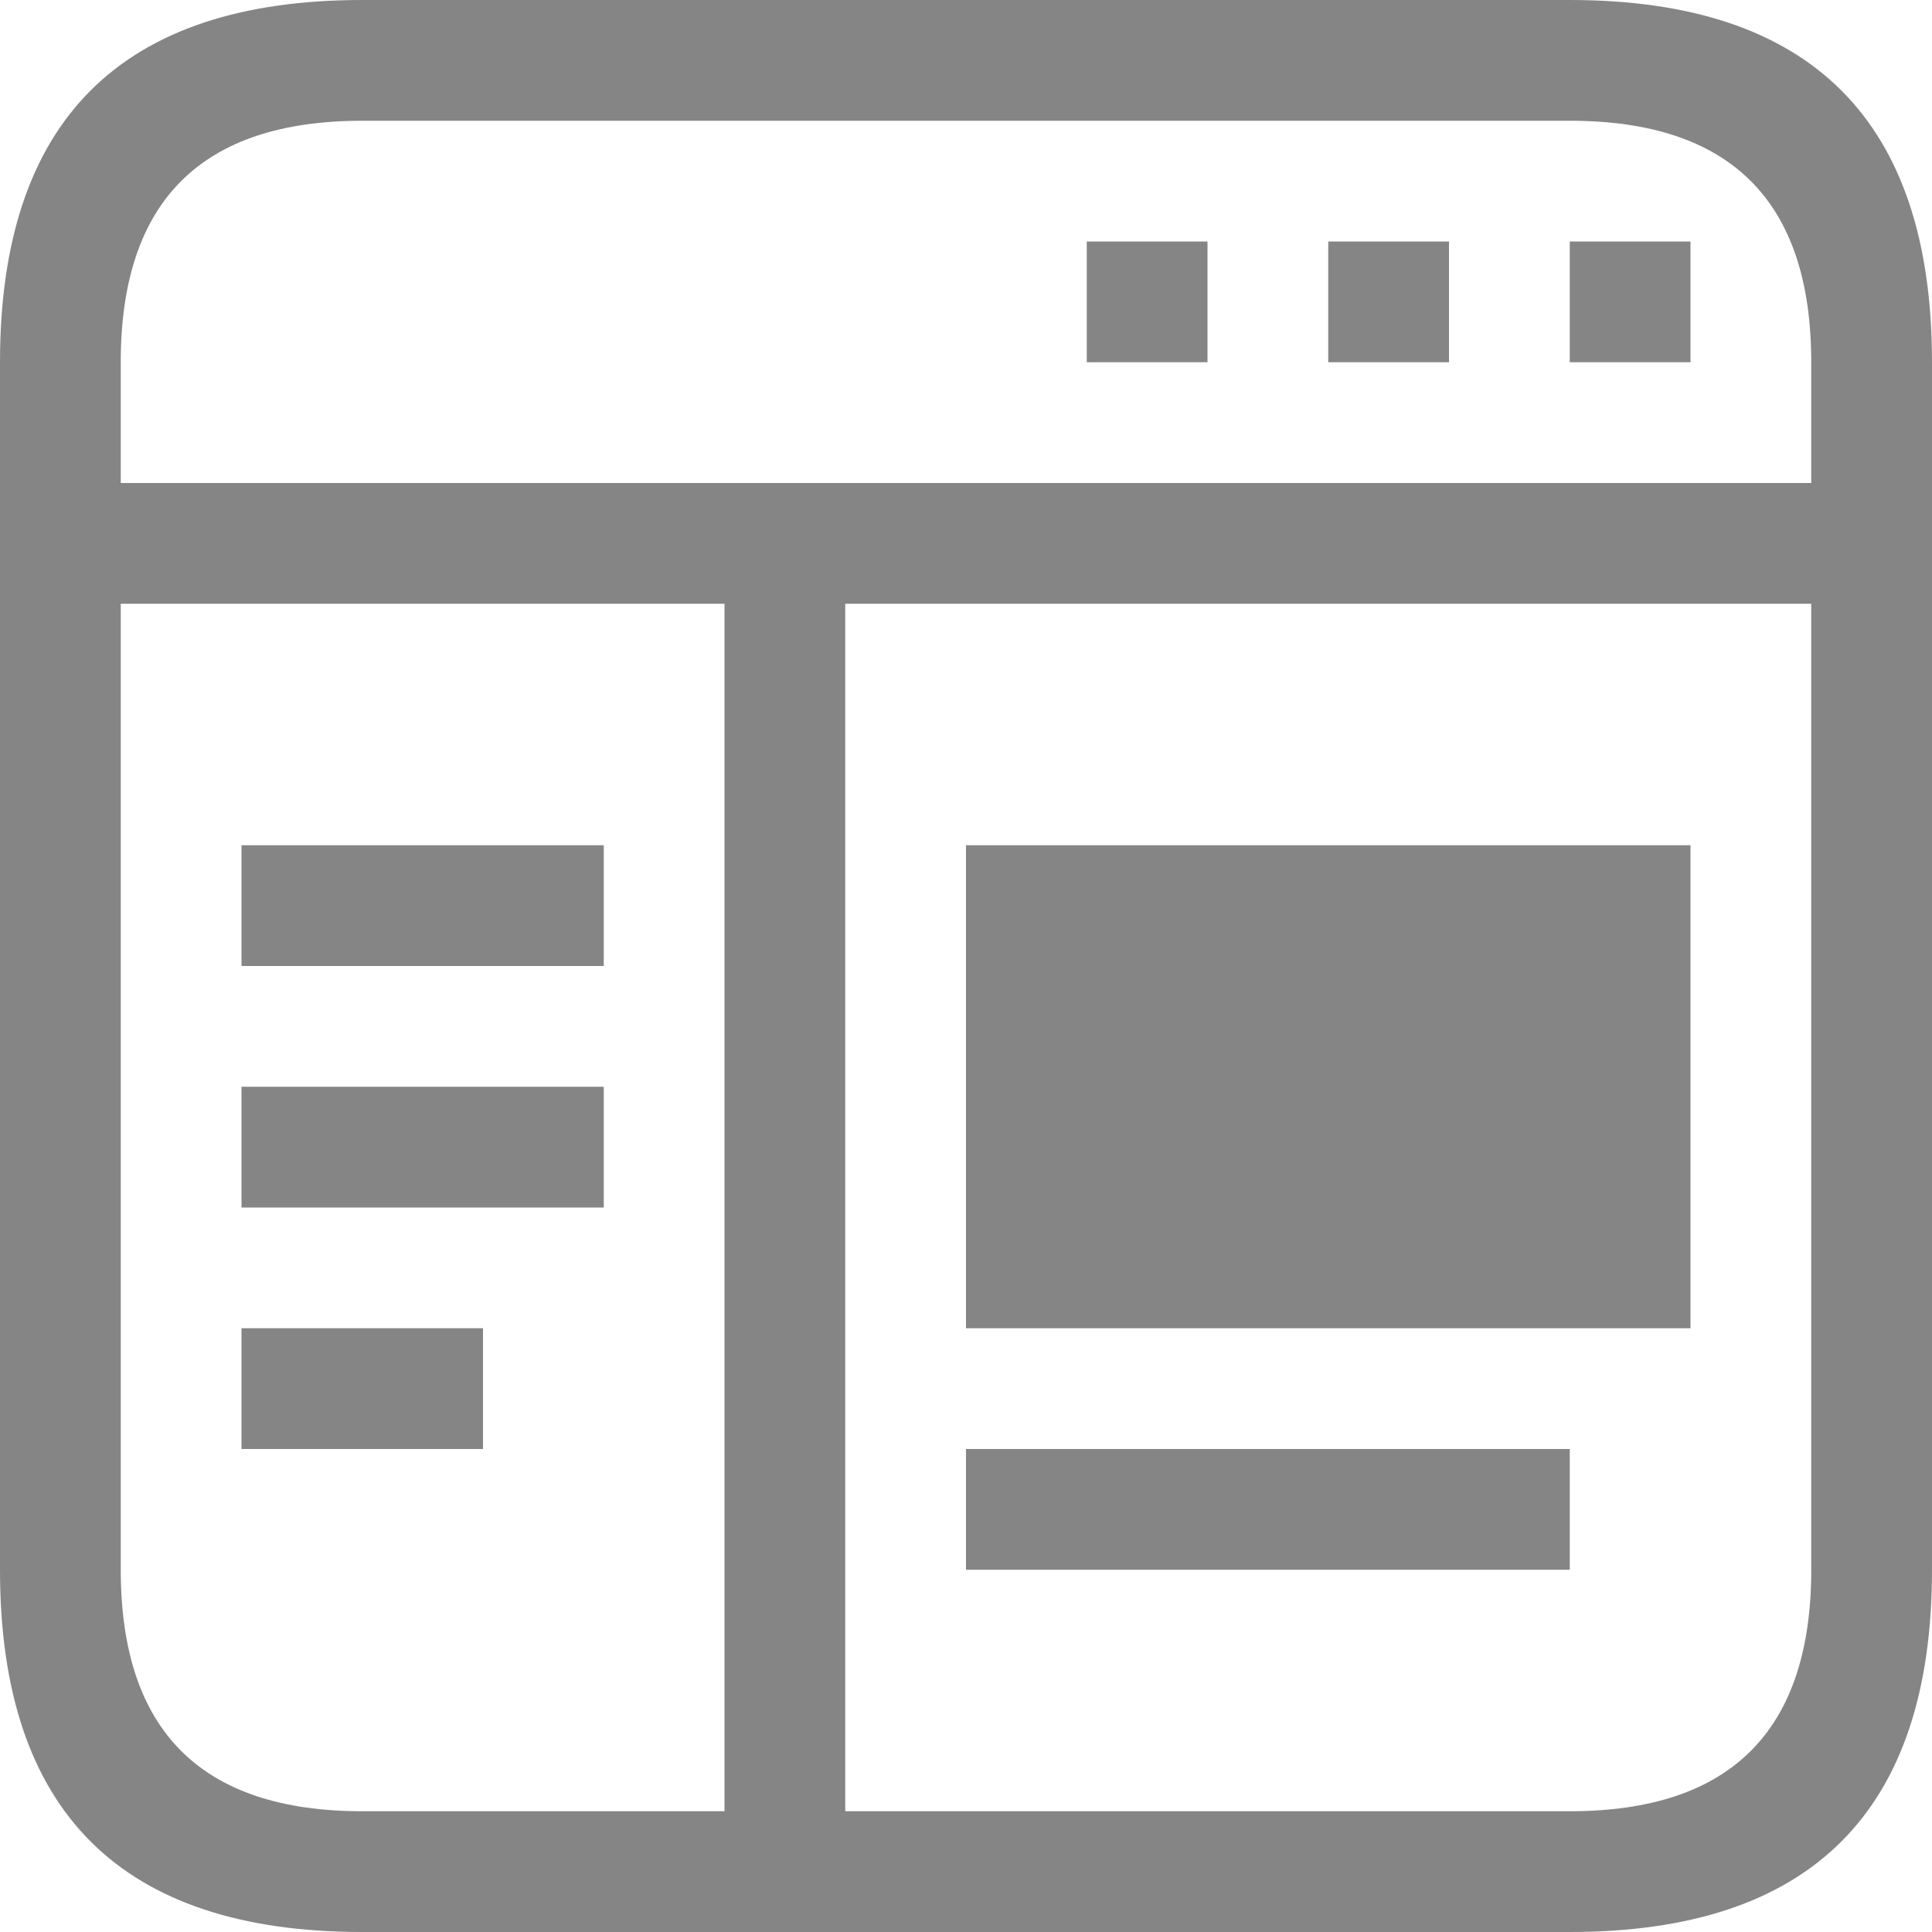 <svg viewBox="0 0 16 16" width="16" height="16" xmlns="http://www.w3.org/2000/svg" fill="#858585" fill-opacity="1">
  <path d="M 0 3 Q 0 0 3 0 L 13 0 Q 16 0 16 3 L 16 13 Q 16 16 13 16 L 3 16 Q 0 16 0 13 L 0 3 M 3 1 Q 1 1 1 3 L 1 4 L 15 4 L 15 3 Q 15 1 13 1 L 3 1 M 1 5 L 1 13 Q 1 15 3 15 L 6 15 L 6 5 L 1 5 M 7 5 L 7 15 L 13 15 Q 15 15 15 13 L 15 5 L 7 5 M 2 7 L 5 7 L 5 8 L 2 8 L 2 7 M 2 9 L 5 9 L 5 10 L 2 10 L 2 9 M 2 11 L 4 11 L 4 12 L 2 12 L 2 11 M 8 7 L 14 7 L 14 11 L 8 11 L 8 7 M 8 12 L 13 12 L 13 13 L 8 13 L 8 12 M 13 2 L 13 3 L 14 3 L 14 2 L 13 2 M 12 2 L 11 2 L 11 3 L 12 3 L 12 2 M 9 2 L 9 3 L 10 3 L 10 2 L 9 2"></path>
</svg>
